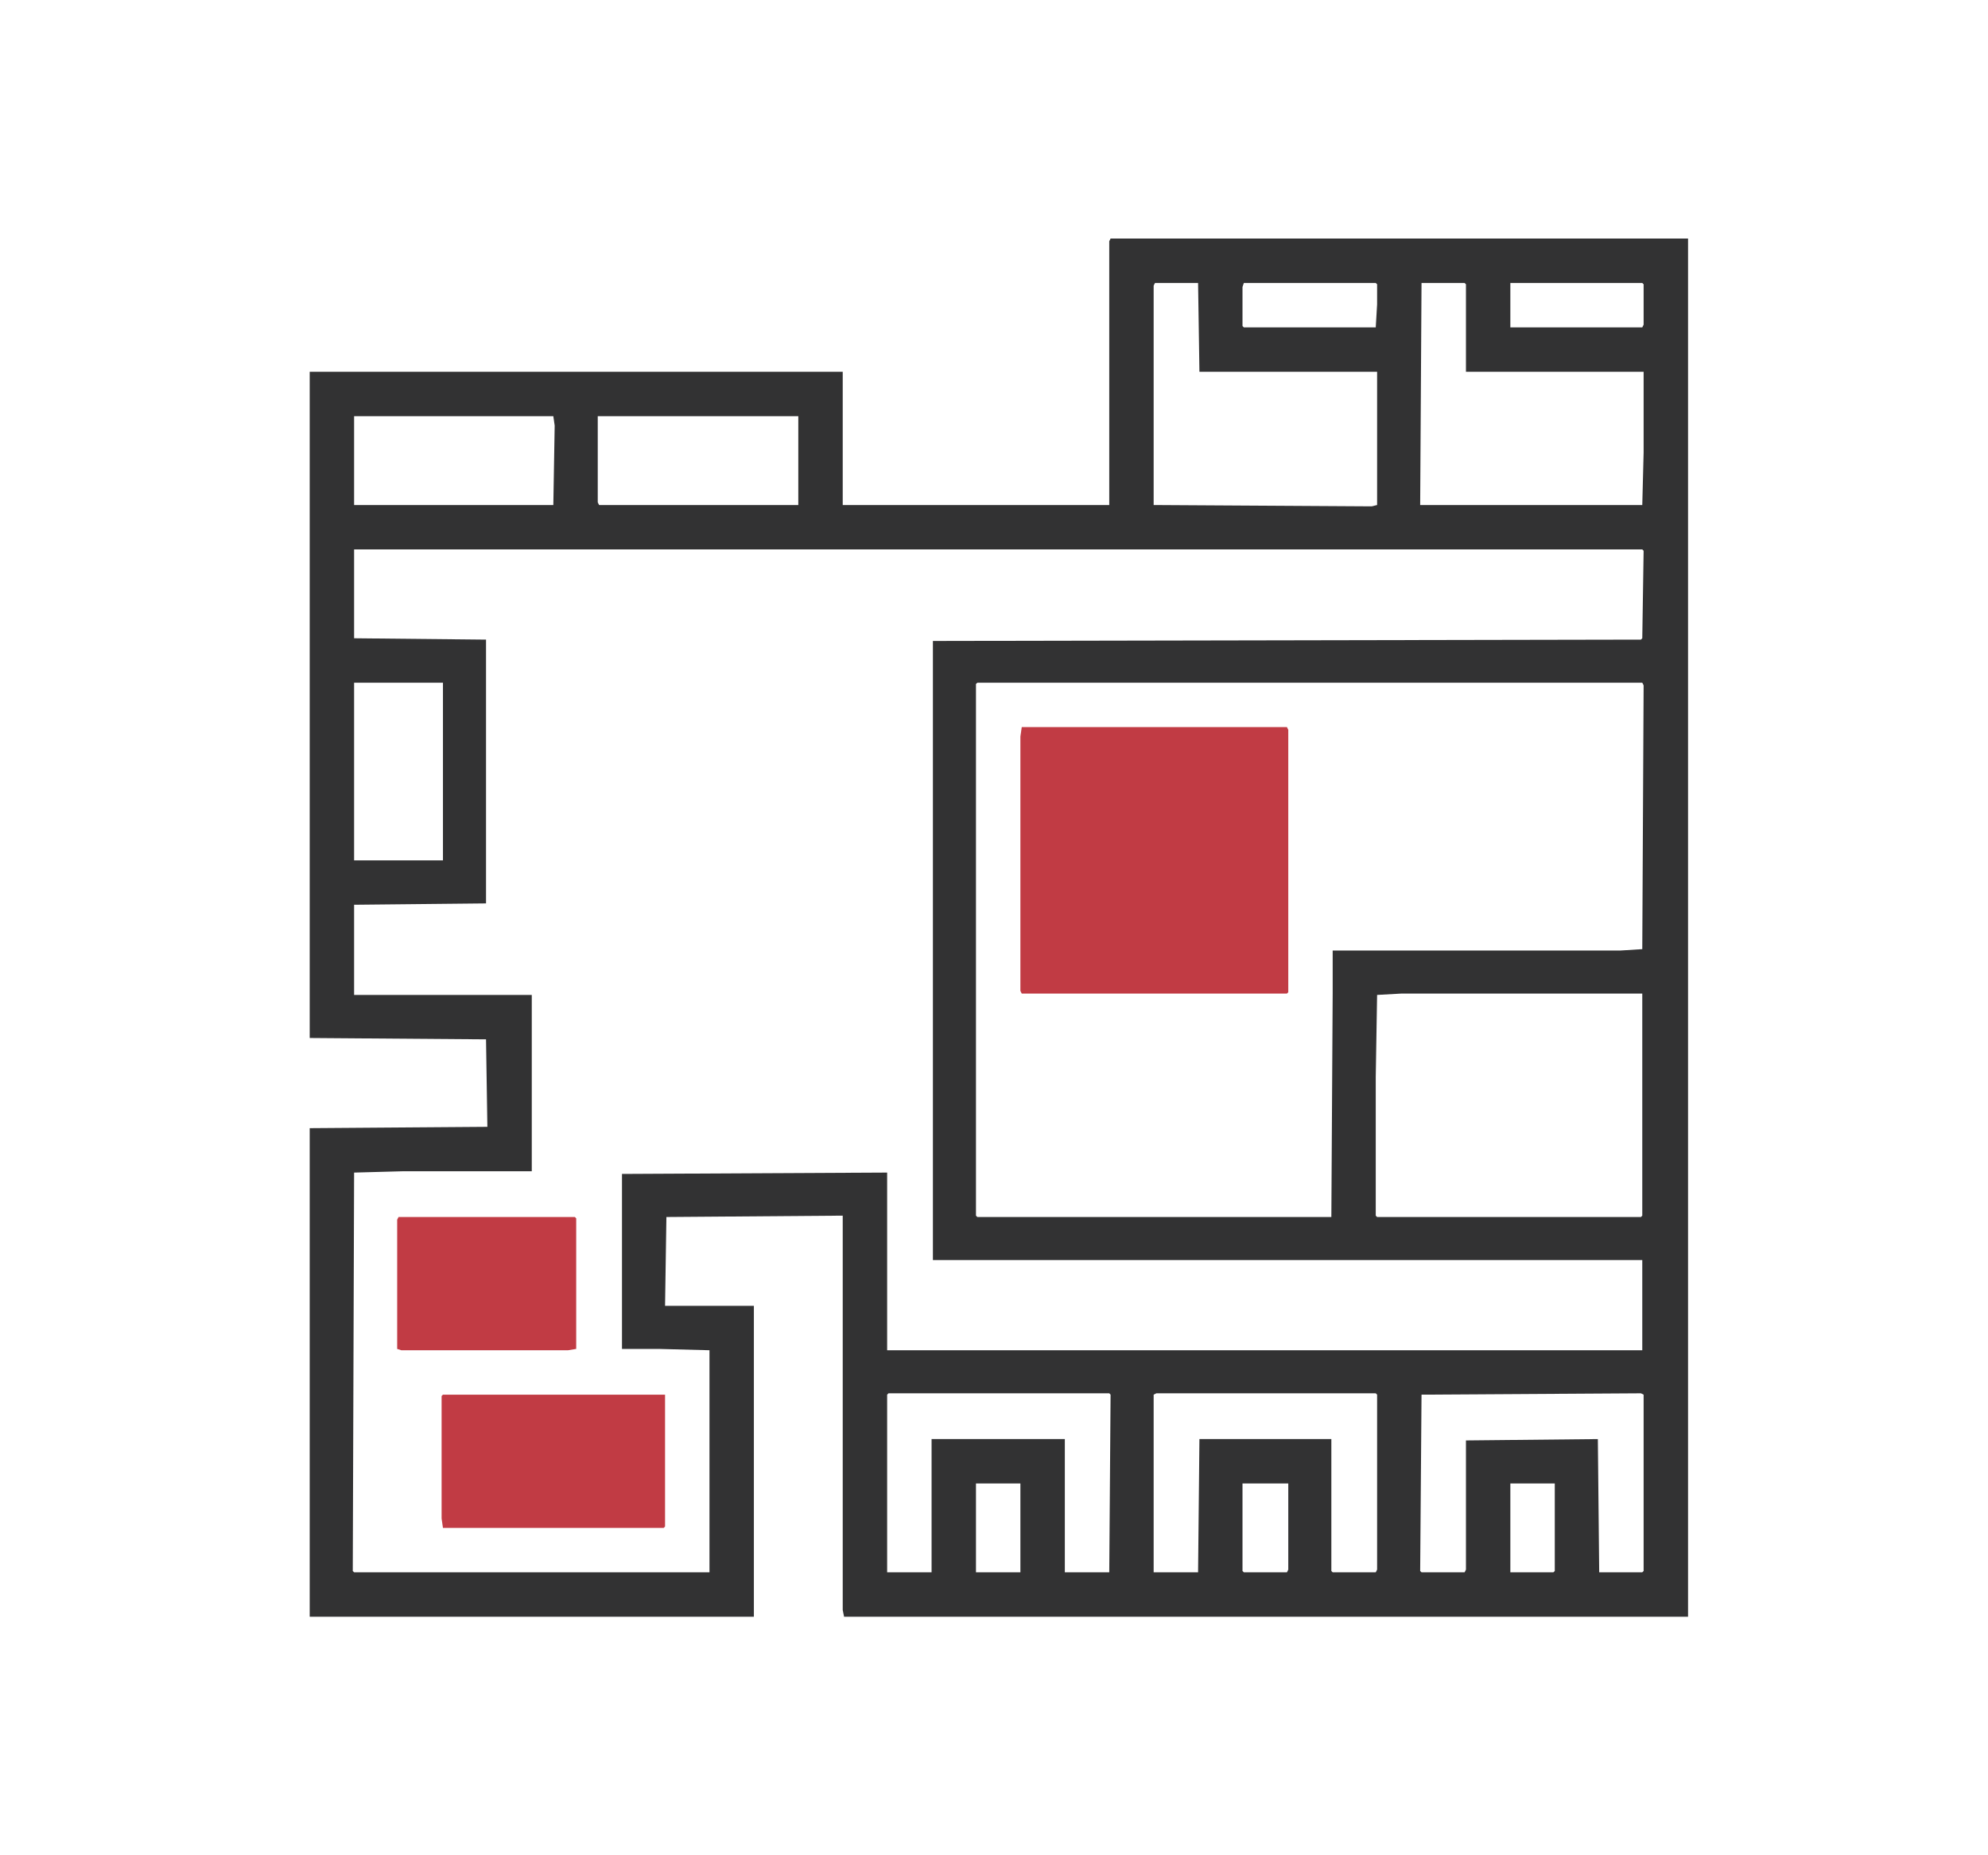 <svg width="75" height="70" viewBox="0 0 75 70" fill="none" xmlns="http://www.w3.org/2000/svg">
<g filter="url(#filter0_d_911_1363)">
<rect x="4.684" y="2" width="65.99" height="62" rx="8" fill="white"/>
<g clip-path="url(#clip0_911_1363)">
<path d="M41.898 7H63.684V59H31.844L31.793 58.746V43.867L25.141 43.918L25.09 47.27H28.441V59H11.684V40.566L18.387 40.516L18.336 37.215L11.684 37.164V12.027H31.793V17.055H41.848V7.102L41.898 7ZM43.574 8.676L43.523 8.777V17.055L51.75 17.105L51.953 17.055V12.027H45.25L45.199 8.676H43.574ZM46.926 8.676L46.875 8.828V10.301L46.926 10.352H51.902L51.953 9.488V8.727L51.902 8.676H46.926ZM53.629 8.676L53.578 17.055H61.957L62.008 15.074V12.027H55.305V8.727L55.254 8.676H53.629ZM56.98 8.676V10.352H61.957L62.008 10.25V8.727L61.957 8.676H56.98ZM13.359 13.703V17.055H20.875L20.926 14.059L20.875 13.703H13.359ZM22.551 13.703V16.953L22.602 17.055H30.117V13.703H22.551ZM13.359 18.73V22.082L18.336 22.133V32.086L13.359 32.137V35.539H20.062V42.191H15.238L13.359 42.242L13.309 57.273L13.359 57.324H26.766V48.945L24.836 48.895H23.465V42.293L33.469 42.242V48.945H61.957V45.543H35.195V22.184L61.906 22.133L61.957 22.082L62.008 18.781L61.957 18.73H13.359ZM13.359 23.758V30.461H16.711V23.758H13.359ZM36.871 23.758L36.82 23.809V43.867L36.871 43.918H50.227L50.277 35.488V33.863H61.145L61.957 33.812L62.008 23.859L61.957 23.758H36.871ZM52.867 35.488L51.953 35.539L51.902 38.637V43.867L51.953 43.918H61.906L61.957 43.867V35.488H52.867ZM33.52 50.57L33.469 50.621V57.324H35.145V52.297H40.172V57.324H41.848L41.898 50.621L41.848 50.57H33.52ZM43.625 50.57L43.523 50.621V57.324H45.199L45.25 52.297H50.227V57.273L50.277 57.324H51.902L51.953 57.223V50.621L51.902 50.57H43.625ZM61.906 50.57L53.629 50.621L53.578 57.273L53.629 57.324H55.254L55.305 57.223V52.348L60.281 52.297L60.332 57.324H61.957L62.008 57.273V50.621L61.906 50.57ZM36.82 53.973V57.324H38.496V53.973H36.82ZM46.875 53.973V57.273L46.926 57.324H48.551L48.602 57.223V53.973H46.875ZM56.98 53.973V57.324H58.605L58.656 57.273V53.973H56.98Z" fill="#323233"/>
<path d="M38.547 25.434H48.551L48.602 25.535V35.438L48.551 35.488H38.547L38.496 35.387V25.789L38.547 25.434Z" fill="#C13B44"/>
<path d="M16.711 50.621H25.09V55.598L25.039 55.648H16.711L16.66 55.293V50.672L16.711 50.621Z" fill="#C13B44"/>
<path d="M15.035 43.918H21.688L21.738 43.969V48.895L21.434 48.945H15.137L14.984 48.895V44.02L15.035 43.918Z" fill="#C13B44"/>
</g>
</g>
<defs>
<filter id="filter0_d_911_1363" x="0.684" y="0" width="73.988" height="70" filterUnits="userSpaceOnUse" color-interpolation-filters="sRGB">
<feFlood flood-opacity="0" result="BackgroundImageFix"/>
<feColorMatrix in="SourceAlpha" type="matrix" values="0 0 0 0 0 0 0 0 0 0 0 0 0 0 0 0 0 0 127 0" result="hardAlpha"/>
<feOffset dy="2"/>
<feGaussianBlur stdDeviation="2"/>
<feComposite in2="hardAlpha" operator="out"/>
<feColorMatrix type="matrix" values="0 0 0 0 0 0 0 0 0 0 0 0 0 0 0 0 0 0 0.15 0"/>
<feBlend mode="normal" in2="BackgroundImageFix" result="effect1_dropShadow_911_1363"/>
<feBlend mode="normal" in="SourceGraphic" in2="effect1_dropShadow_911_1363" result="shape"/>
</filter>
<clipPath id="clip0_911_1363">
<rect width="52" height="52" fill="white" transform="translate(11.684 7)"/>
</clipPath>
</defs>
</svg>
